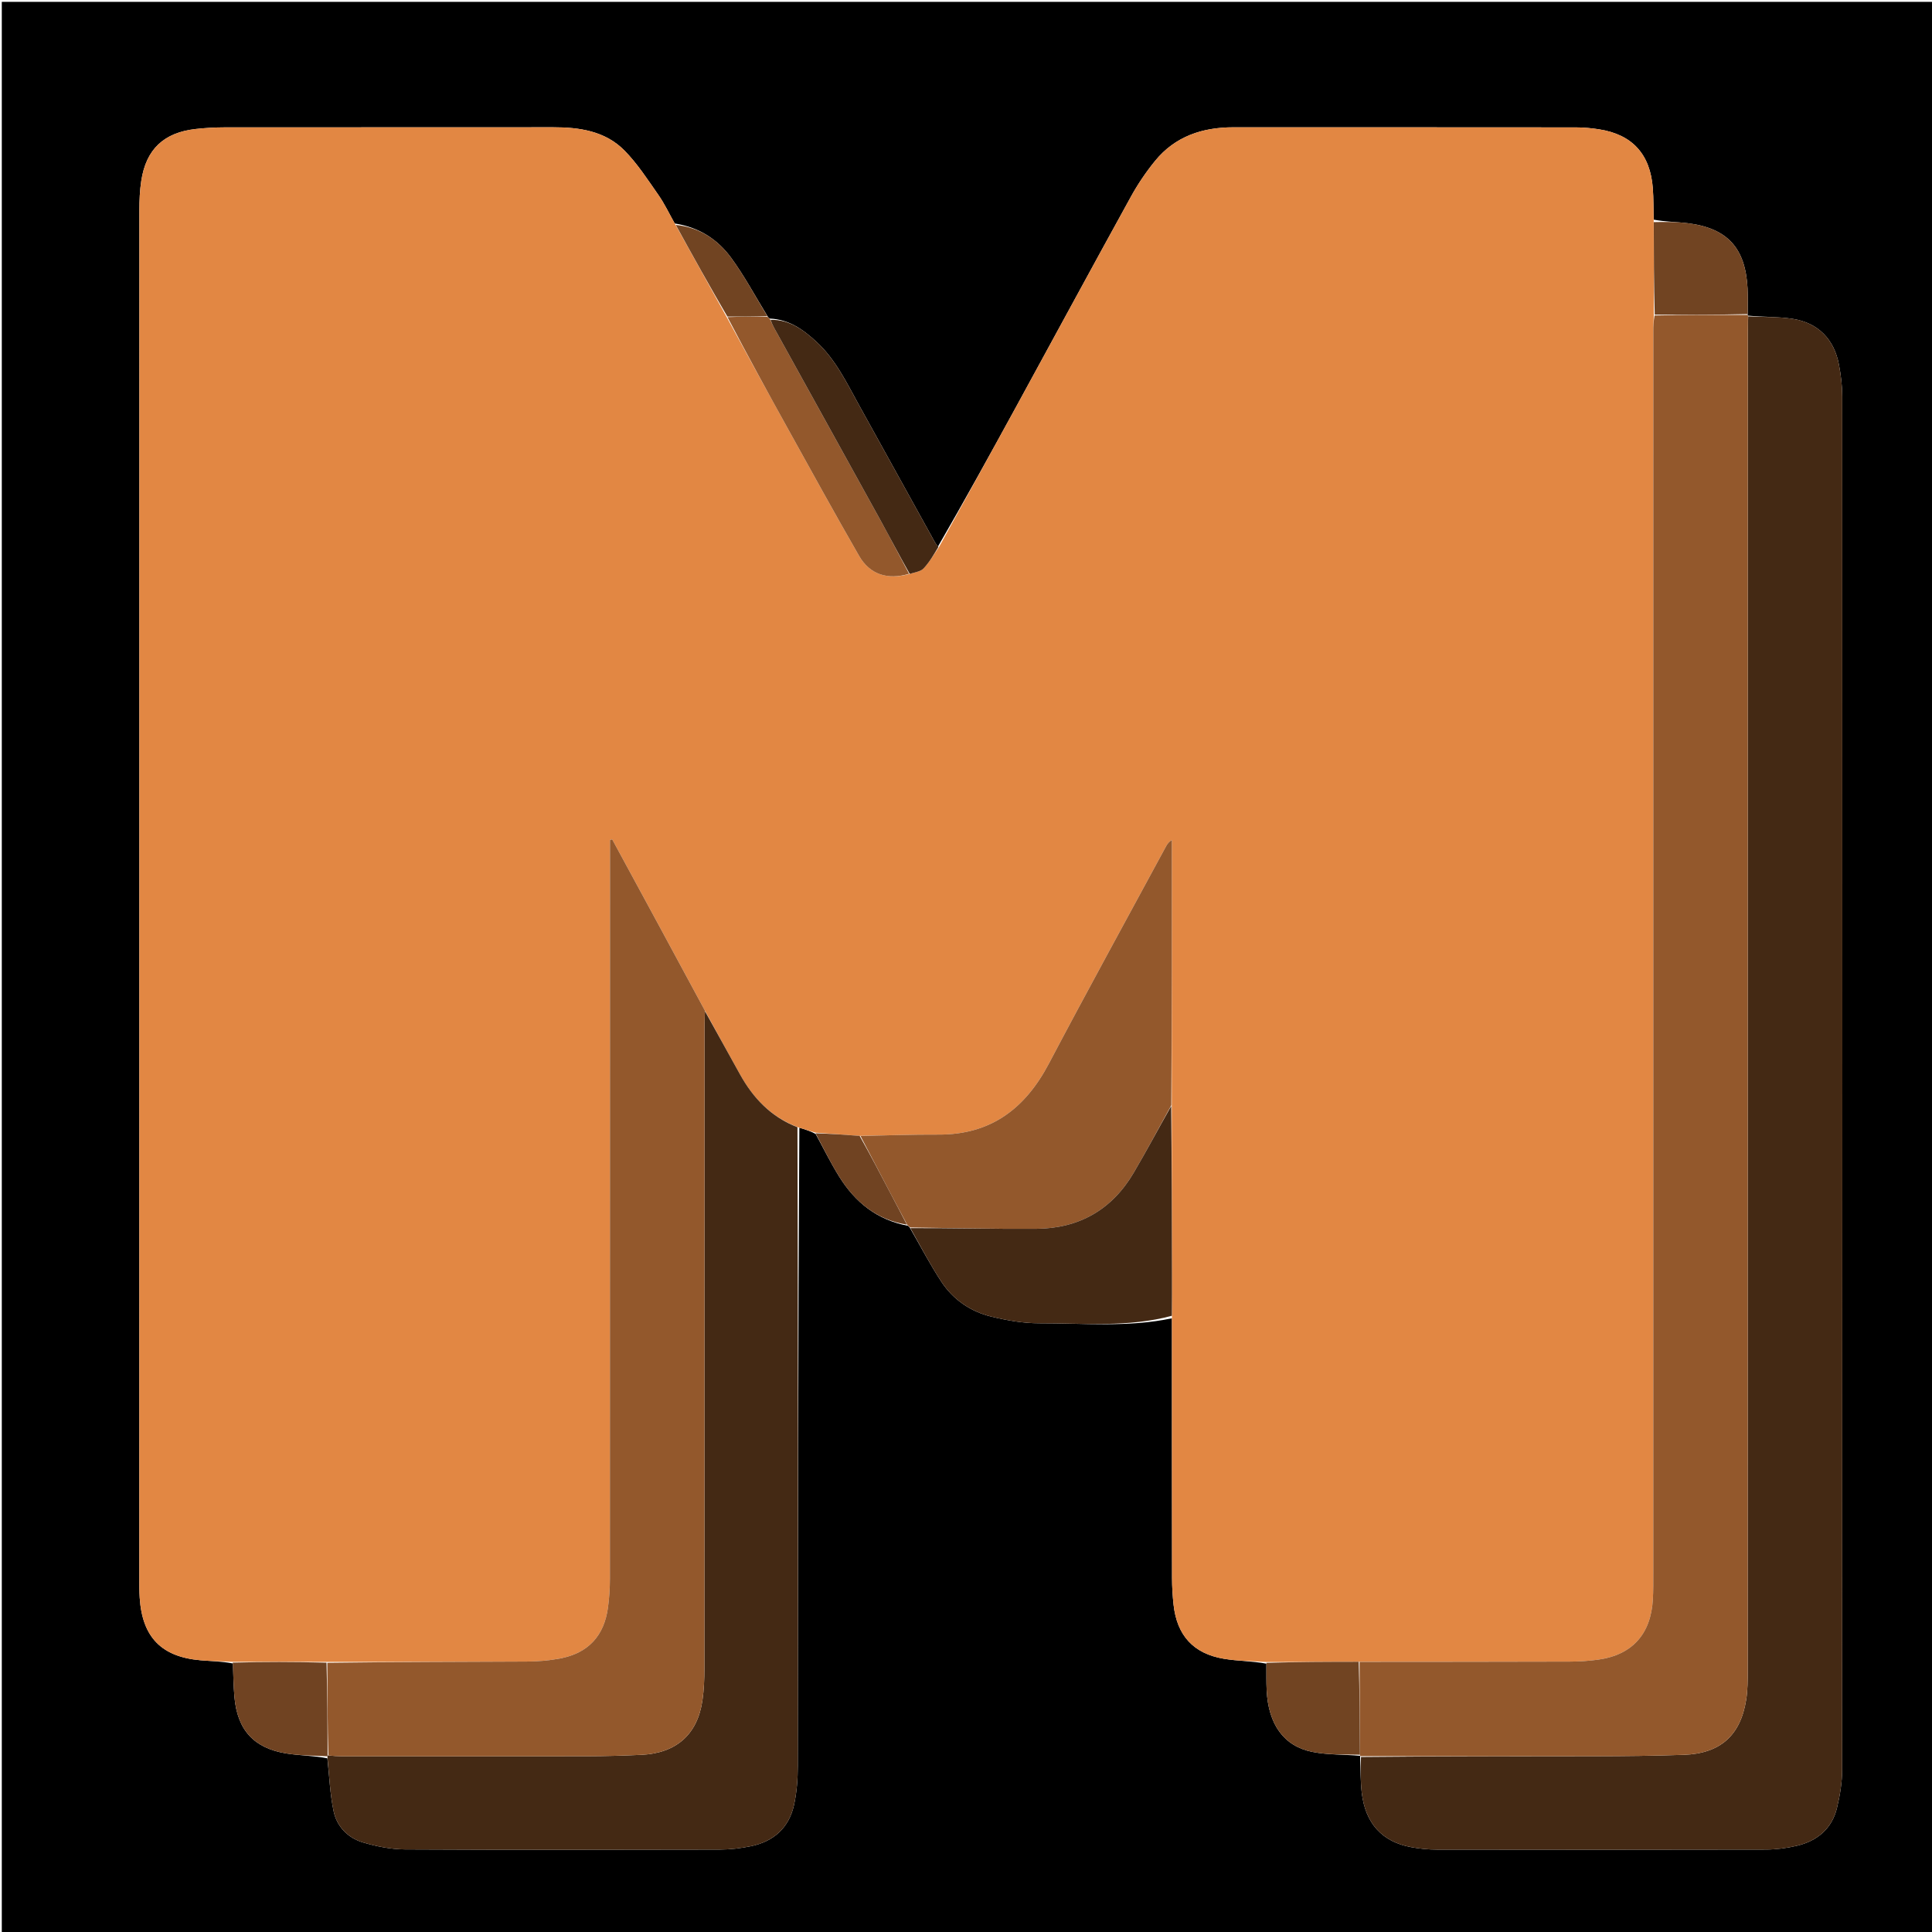 <svg version="1.1" id="Layer_1" xmlns="http://www.w3.org/2000/svg" xmlns:xlink="http://www.w3.org/1999/xlink" x="0px" y="0px"
	 width="100%" viewBox="0 0 1080 1080" enable-background="new 0 0 1080 1080" xml:space="preserve">
<path fill="#000000" opacity="1" stroke="none" 
	d="
M1,419 
	C1,279.349 1,140.199 1,1.024 
	C360.942,1.024 720.885,1.024 1080.914,1.024 
	C1080.914,360.901 1080.914,720.802 1080.914,1080.851 
	C721,1080.851 361,1080.851 1,1080.851 
	C1,860.448 1,639.974 1,419 
M430.233,178.086 
	C429.812,177.729 429.392,177.373 428.79,176.34 
	C422.19,165.597 416.219,154.396 408.814,144.24 
	C401.285,133.914 390.898,127.032 377.19,124.94 
	C374.164,119.586 371.532,113.955 368.023,108.938 
	C362.045,100.392 356.304,91.453 349.033,84.094 
	C338.326,73.259 324.011,71.136 309.307,71.146 
	C247.999,71.19 186.691,71.143 125.382,71.203 
	C120.064,71.208 114.719,71.518 109.433,72.103 
	C91.585,74.077 81.66,83.449 78.972,101.081 
	C78.148,106.48 77.915,112.015 77.914,117.488 
	C77.865,372.384 77.871,627.281 77.88,882.177 
	C77.88,885.841 77.858,889.515 78.095,893.168 
	C79.521,915.158 90.244,926.217 112.088,928.103 
	C118.052,928.618 124.055,928.686 130.191,929.885 
	C130.469,936.195 130.5,942.527 131.072,948.81 
	C132.743,967.153 141.989,977.315 160.172,980.21 
	C167.686,981.406 175.389,981.413 183.007,982.902 
	C184.097,992.779 184.458,1002.809 186.497,1012.486 
	C188.31,1021.093 194.489,1027.434 202.921,1029.935 
	C210.477,1032.176 218.534,1033.784 226.38,1033.826 
	C285.034,1034.141 343.691,1034.049 402.346,1033.917 
	C408.131,1033.904 414.006,1033.216 419.678,1032.053 
	C432.399,1029.443 441.032,1021.809 443.854,1009.011 
	C445.415,1001.937 445.965,994.511 445.973,987.243 
	C446.115,868.266 446.098,749.288 446.837,630.379 
	C449.847,631.306 452.856,632.234 455.938,633.872 
	C460.337,641.897 464.364,650.156 469.217,657.897 
	C478.054,671.995 490.128,681.925 507.497,685.218 
	C507.955,685.535 508.413,685.852 508.932,686.887 
	C514.671,696.8 519.974,707 526.268,716.547 
	C532.913,726.626 542.698,733.255 554.383,736.058 
	C563.05,738.136 572.088,739.74 580.955,739.71 
	C605.673,739.629 630.576,742.152 655.111,736.931 
	C655.12,785.332 655.104,833.733 655.175,882.134 
	C655.182,887.11 655.484,892.11 656.03,897.057 
	C657.926,914.225 667.103,924.393 684.121,927.261 
	C691.94,928.578 699.993,928.507 707.926,929.994 
	C707.967,934.986 707.835,939.987 708.079,944.969 
	C709.005,963.828 717.608,976.108 733.509,979.303 
	C742.208,981.051 751.327,980.712 760.3,981.519 
	C760.3,981.519 760.402,981.702 760.321,982.647 
	C760.595,989.13 760.471,995.66 761.218,1002.087 
	C763.215,1019.252 772.614,1029.583 788.777,1032.564 
	C793.502,1033.436 798.367,1033.929 803.17,1033.936 
	C864.493,1034.026 925.818,1034.051 987.141,1033.905 
	C992.917,1033.891 998.814,1033.133 1004.438,1031.803 
	C1015.8,1029.116 1024.034,1022.323 1026.864,1010.698 
	C1028.581,1003.647 1029.777,996.265 1029.781,989.03 
	C1029.927,733.236 1029.915,477.442 1029.826,221.648 
	C1029.824,215.697 1029.089,209.668 1027.981,203.811 
	C1025.296,189.623 1016.306,180.437 1002.135,178.241 
	C993.966,176.976 985.557,177.265 977.079,176.442 
	C977.079,176.442 976.869,176.045 976.976,175.108 
	C976.96,170.461 977.134,165.804 976.894,161.168 
	C975.726,138.567 965.617,127.514 943.351,124.764 
	C937.117,123.994 930.786,124.016 924.431,122.782 
	C924.283,116.953 924.373,111.106 923.944,105.298 
	C922.534,86.218 912.485,75.19 893.899,72.286 
	C889.632,71.619 885.276,71.221 880.96,71.217 
	C817.137,71.149 753.313,71.183 689.49,71.16 
	C672.152,71.154 656.884,76.203 645.654,89.993 
	C640.638,96.153 636.101,102.845 632.265,109.803 
	C610.658,148.992 589.365,188.355 567.895,227.621 
	C553.609,253.748 539.207,279.812 524.311,305.54 
	C523.737,304.727 523.081,303.961 522.602,303.097 
	C508.482,277.595 494.393,252.075 480.268,226.576 
	C473.333,214.057 467.144,200.954 456.413,191.076 
	C449.171,184.408 441.261,178.518 430.233,178.086 
z"/>
<path fill="#E28743" opacity="1" stroke="none" 
	d="
M455.866,633.161 
	C452.856,632.234 449.847,631.306 446.143,630.176 
	C430.948,624.353 420.997,613.822 413.62,600.506 
	C407.109,588.753 400.591,577.004 394.047,564.94 
	C376.75,532.819 359.482,501.011 342.213,469.204 
	C341.805,469.326 341.396,469.447 340.988,469.569 
	C340.988,471.665 340.988,473.762 340.988,475.859 
	C340.988,611.477 340.999,747.095 340.942,882.712 
	C340.94,888.022 340.572,893.372 339.863,898.634 
	C337.735,914.424 328.891,924.03 313.279,927.064 
	C307.11,928.263 300.722,928.788 294.429,928.822 
	C257.279,929.028 220.127,929 182.511,928.992 
	C164.711,928.942 147.376,928.95 130.04,928.959 
	C124.055,928.686 118.052,928.618 112.088,928.103 
	C90.244,926.217 79.521,915.158 78.095,893.168 
	C77.858,889.515 77.88,885.841 77.88,882.177 
	C77.871,627.281 77.865,372.384 77.914,117.488 
	C77.915,112.015 78.148,106.48 78.972,101.081 
	C81.66,83.449 91.585,74.077 109.433,72.103 
	C114.719,71.518 120.064,71.208 125.382,71.203 
	C186.691,71.143 247.999,71.19 309.307,71.146 
	C324.011,71.136 338.326,73.259 349.033,84.094 
	C356.304,91.453 362.045,100.392 368.023,108.938 
	C371.532,113.955 374.164,119.586 377.507,125.511 
	C387.259,143.035 396.696,159.988 406.22,177.279 
	C417.702,198.335 429.036,219.086 440.504,239.762 
	C453.668,263.496 466.735,287.288 480.28,310.803 
	C486.279,321.217 496.286,324.3 508.554,320.812 
	C511.436,319.872 514.64,319.517 516.313,317.73 
	C519.61,314.208 522.058,309.892 524.857,305.904 
	C539.207,279.812 553.609,253.748 567.895,227.621 
	C589.365,188.355 610.658,148.992 632.265,109.803 
	C636.101,102.845 640.638,96.153 645.654,89.993 
	C656.884,76.203 672.152,71.154 689.49,71.16 
	C753.313,71.183 817.137,71.149 880.96,71.217 
	C885.276,71.221 889.632,71.619 893.899,72.286 
	C912.485,75.19 922.534,86.218 923.944,105.298 
	C924.373,111.106 924.283,116.953 924.422,123.716 
	C924.468,141.712 924.523,158.774 924.486,176.306 
	C924.33,179.607 924.208,182.437 924.208,185.268 
	C924.199,416.553 924.201,647.838 924.191,879.122 
	C924.191,884.12 924.242,889.129 923.959,894.115 
	C922.861,913.509 912.353,925.135 893.403,927.759 
	C888.142,928.487 882.788,928.832 877.475,928.849 
	C838.318,928.969 799.16,928.962 759.536,928.953 
	C742.025,928.963 724.982,929.014 707.94,929.066 
	C699.993,928.507 691.94,928.578 684.121,927.261 
	C667.103,924.393 657.926,914.225 656.03,897.057 
	C655.484,892.11 655.182,887.11 655.175,882.134 
	C655.104,833.733 655.12,785.332 655.128,736.001 
	C655.141,727.436 655.146,719.801 655.132,712.166 
	C655.076,680.798 655.015,649.43 655.018,617.593 
	C655.081,567.938 655.081,518.752 655.081,469.566 
	C653.285,470.667 652.486,471.89 651.794,473.171 
	C629.923,513.624 607.756,553.92 586.313,594.599 
	C573.028,619.802 553.764,634.411 524.458,634.245 
	C509.974,634.162 495.487,634.725 480.538,634.954 
	C472.004,634.328 463.935,633.744 455.866,633.161 
z"/>
<path fill="#442914" opacity="1" stroke="none" 
	d="
M977.257,176.854 
	C985.557,177.265 993.966,176.976 1002.135,178.241 
	C1016.306,180.437 1025.296,189.623 1027.981,203.811 
	C1029.089,209.668 1029.824,215.697 1029.826,221.648 
	C1029.915,477.442 1029.927,733.236 1029.781,989.03 
	C1029.777,996.265 1028.581,1003.647 1026.864,1010.698 
	C1024.034,1022.323 1015.8,1029.116 1004.438,1031.803 
	C998.814,1033.133 992.917,1033.891 987.141,1033.905 
	C925.818,1034.051 864.493,1034.026 803.17,1033.936 
	C798.367,1033.929 793.502,1033.436 788.777,1032.564 
	C772.614,1029.583 763.215,1019.252 761.218,1002.087 
	C760.471,995.66 760.595,989.13 760.799,982.172 
	C804.773,981.721 848.269,981.815 891.764,981.735 
	C908.253,981.705 924.751,981.529 941.228,980.957 
	C961.6,980.249 972.93,970.198 976.124,950.196 
	C976.985,944.81 976.979,939.249 976.98,933.768 
	C977.019,684.459 977.013,435.15 977.024,185.841 
	C977.024,182.845 977.176,179.849 977.257,176.854 
z"/>
<path fill="#93582C" opacity="1" stroke="none" 
	d="
M977.168,176.648 
	C977.176,179.849 977.024,182.845 977.024,185.841 
	C977.013,435.15 977.019,684.459 976.98,933.768 
	C976.979,939.249 976.985,944.81 976.124,950.196 
	C972.93,970.198 961.6,980.249 941.228,980.957 
	C924.751,981.529 908.253,981.705 891.764,981.735 
	C848.269,981.815 804.773,981.721 760.84,981.699 
	C760.402,981.702 760.3,981.519 760.234,981 
	C760.113,963.319 760.058,946.157 760.003,928.995 
	C799.16,928.962 838.318,928.969 877.475,928.849 
	C882.788,928.832 888.142,928.487 893.403,927.759 
	C912.353,925.135 922.861,913.509 923.959,894.115 
	C924.242,889.129 924.191,884.12 924.191,879.122 
	C924.201,647.838 924.199,416.553 924.208,185.268 
	C924.208,182.437 924.33,179.607 924.906,176.355 
	C942.568,175.971 959.718,176.008 976.869,176.045 
	C976.869,176.045 977.079,176.442 977.168,176.648 
z"/>
<path fill="#442914" opacity="1" stroke="none" 
	d="
M394.076,565.253 
	C400.591,577.004 407.109,588.753 413.62,600.506 
	C420.997,613.822 430.948,624.353 445.782,630.142 
	C446.098,749.288 446.115,868.266 445.973,987.243 
	C445.965,994.511 445.415,1001.937 443.854,1009.011 
	C441.032,1021.809 432.399,1029.443 419.678,1032.053 
	C414.006,1033.216 408.131,1033.904 402.346,1033.917 
	C343.691,1034.049 285.034,1034.141 226.38,1033.826 
	C218.534,1033.784 210.477,1032.176 202.921,1029.935 
	C194.489,1027.434 188.31,1021.093 186.497,1012.486 
	C184.458,1002.809 184.097,992.779 183.03,982.231 
	C183.054,981.56 183.134,981.165 183.573,981.319 
	C186.338,981.574 188.663,981.763 190.989,981.763 
	C236.635,981.781 282.282,981.822 327.929,981.741 
	C338.082,981.723 348.242,981.428 358.385,980.969 
	C378.039,980.08 389.893,969.612 392.667,950.514 
	C393.525,944.606 393.756,938.564 393.759,932.583 
	C393.819,813.134 393.802,693.686 393.815,574.238 
	C393.815,571.243 393.985,568.248 394.076,565.253 
z"/>
<path fill="#93582C" opacity="1" stroke="none" 
	d="
M481.002,634.996 
	C495.487,634.725 509.974,634.162 524.458,634.245 
	C553.764,634.411 573.028,619.802 586.313,594.599 
	C607.756,553.92 629.923,513.624 651.794,473.171 
	C652.486,471.89 653.285,470.667 655.081,469.566 
	C655.081,518.752 655.081,567.938 654.77,617.818 
	C647.571,630.881 640.917,643.388 633.741,655.588 
	C621.576,676.27 603.123,686.744 579.269,686.91 
	C555.806,687.073 532.337,686.448 508.871,686.17 
	C508.413,685.852 507.955,685.535 507.174,684.725 
	C503.909,678.671 500.949,673.118 498.027,667.546 
	C492.341,656.702 486.676,645.847 481.002,634.996 
z"/>
<path fill="#442914" opacity="1" stroke="none" 
	d="
M508.901,686.529 
	C532.337,686.448 555.806,687.073 579.269,686.91 
	C603.123,686.744 621.576,676.27 633.741,655.588 
	C640.917,643.388 647.571,630.881 654.707,618.287 
	C655.015,649.43 655.076,680.798 655.132,712.166 
	C655.146,719.801 655.141,727.436 655.073,735.535 
	C630.576,742.152 605.673,739.629 580.955,739.71 
	C572.088,739.74 563.05,738.136 554.383,736.058 
	C542.698,733.255 532.913,726.626 526.268,716.547 
	C519.974,707 514.671,696.8 508.901,686.529 
z"/>
<path fill="#93582C" opacity="1" stroke="none" 
	d="
M508.182,320.75 
	C496.286,324.3 486.279,321.217 480.28,310.803 
	C466.735,287.288 453.668,263.496 440.504,239.762 
	C429.036,219.086 417.702,198.335 406.678,177.276 
	C414.356,176.962 421.663,176.99 428.971,177.017 
	C429.392,177.373 429.812,177.729 430.51,178.606 
	C431.414,180.48 431.961,181.879 432.681,183.182 
	C452.609,219.24 472.586,255.272 492.477,291.351 
	C497.841,301.08 502.954,310.947 508.182,320.75 
z"/>
<path fill="#442914" opacity="1" stroke="none" 
	d="
M508.554,320.812 
	C502.954,310.947 497.841,301.08 492.477,291.351 
	C472.586,255.272 452.609,219.24 432.681,183.182 
	C431.961,181.879 431.414,180.48 430.719,178.787 
	C441.261,178.518 449.171,184.408 456.413,191.076 
	C467.144,200.954 473.333,214.057 480.268,226.576 
	C494.393,252.075 508.482,277.595 522.602,303.097 
	C523.081,303.961 523.737,304.727 524.584,305.722 
	C522.058,309.892 519.61,314.208 516.313,317.73 
	C514.64,319.517 511.436,319.872 508.554,320.812 
z"/>
<path fill="#704322" opacity="1" stroke="none" 
	d="
M130.116,929.422 
	C147.376,928.95 164.711,928.942 182.516,929.456 
	C183.035,947.041 183.085,964.103 183.134,981.165 
	C183.134,981.165 183.054,981.56 183.03,981.76 
	C175.389,981.413 167.686,981.406 160.172,980.21 
	C141.989,977.315 132.743,967.153 131.072,948.81 
	C130.5,942.527 130.469,936.195 130.116,929.422 
z"/>
<path fill="#714422" opacity="1" stroke="none" 
	d="
M976.922,175.577 
	C959.718,176.008 942.568,175.971 924.997,175.885 
	C924.523,158.774 924.468,141.712 924.456,124.163 
	C930.786,124.016 937.117,123.994 943.351,124.764 
	C965.617,127.514 975.726,138.567 976.894,161.168 
	C977.134,165.804 976.96,170.461 976.922,175.577 
z"/>
<path fill="#714422" opacity="1" stroke="none" 
	d="
M759.535,928.953 
	C760.058,946.157 760.113,963.319 760.212,980.898 
	C751.327,980.712 742.208,981.051 733.509,979.303 
	C717.608,976.108 709.005,963.828 708.079,944.969 
	C707.835,939.987 707.967,934.986 707.933,929.53 
	C724.982,929.014 742.025,928.963 759.535,928.953 
z"/>
<path fill="#714422" opacity="1" stroke="none" 
	d="
M428.88,176.678 
	C421.663,176.99 414.356,176.962 406.59,176.938 
	C396.696,159.988 387.259,143.035 377.773,125.735 
	C390.898,127.032 401.285,133.914 408.814,144.24 
	C416.219,154.396 422.19,165.597 428.88,176.678 
z"/>
<path fill="#704322" opacity="1" stroke="none" 
	d="
M480.538,634.954 
	C486.676,645.847 492.341,656.702 498.027,667.546 
	C500.949,673.118 503.909,678.671 506.939,684.574 
	C490.128,681.925 478.054,671.995 469.217,657.897 
	C464.364,650.156 460.337,641.897 455.902,633.516 
	C463.935,633.744 472.004,634.328 480.538,634.954 
z"/>
<path fill="#93582C" opacity="1" stroke="none" 
	d="
M183.573,981.319 
	C183.085,964.103 183.035,947.041 182.98,929.515 
	C220.127,929 257.279,929.028 294.429,928.822 
	C300.722,928.788 307.11,928.263 313.279,927.064 
	C328.891,924.03 337.735,914.424 339.863,898.634 
	C340.572,893.372 340.94,888.022 340.942,882.712 
	C340.999,747.095 340.988,611.477 340.988,475.859 
	C340.988,473.762 340.988,471.665 340.988,469.569 
	C341.396,469.447 341.805,469.326 342.213,469.204 
	C359.482,501.011 376.75,532.819 394.047,564.94 
	C393.985,568.248 393.815,571.243 393.815,574.238 
	C393.802,693.686 393.819,813.134 393.759,932.583 
	C393.756,938.564 393.525,944.606 392.667,950.514 
	C389.893,969.612 378.039,980.08 358.385,980.969 
	C348.242,981.428 338.082,981.723 327.929,981.741 
	C282.282,981.822 236.635,981.781 190.989,981.763 
	C188.663,981.763 186.338,981.574 183.573,981.319 
z"/>
</svg>